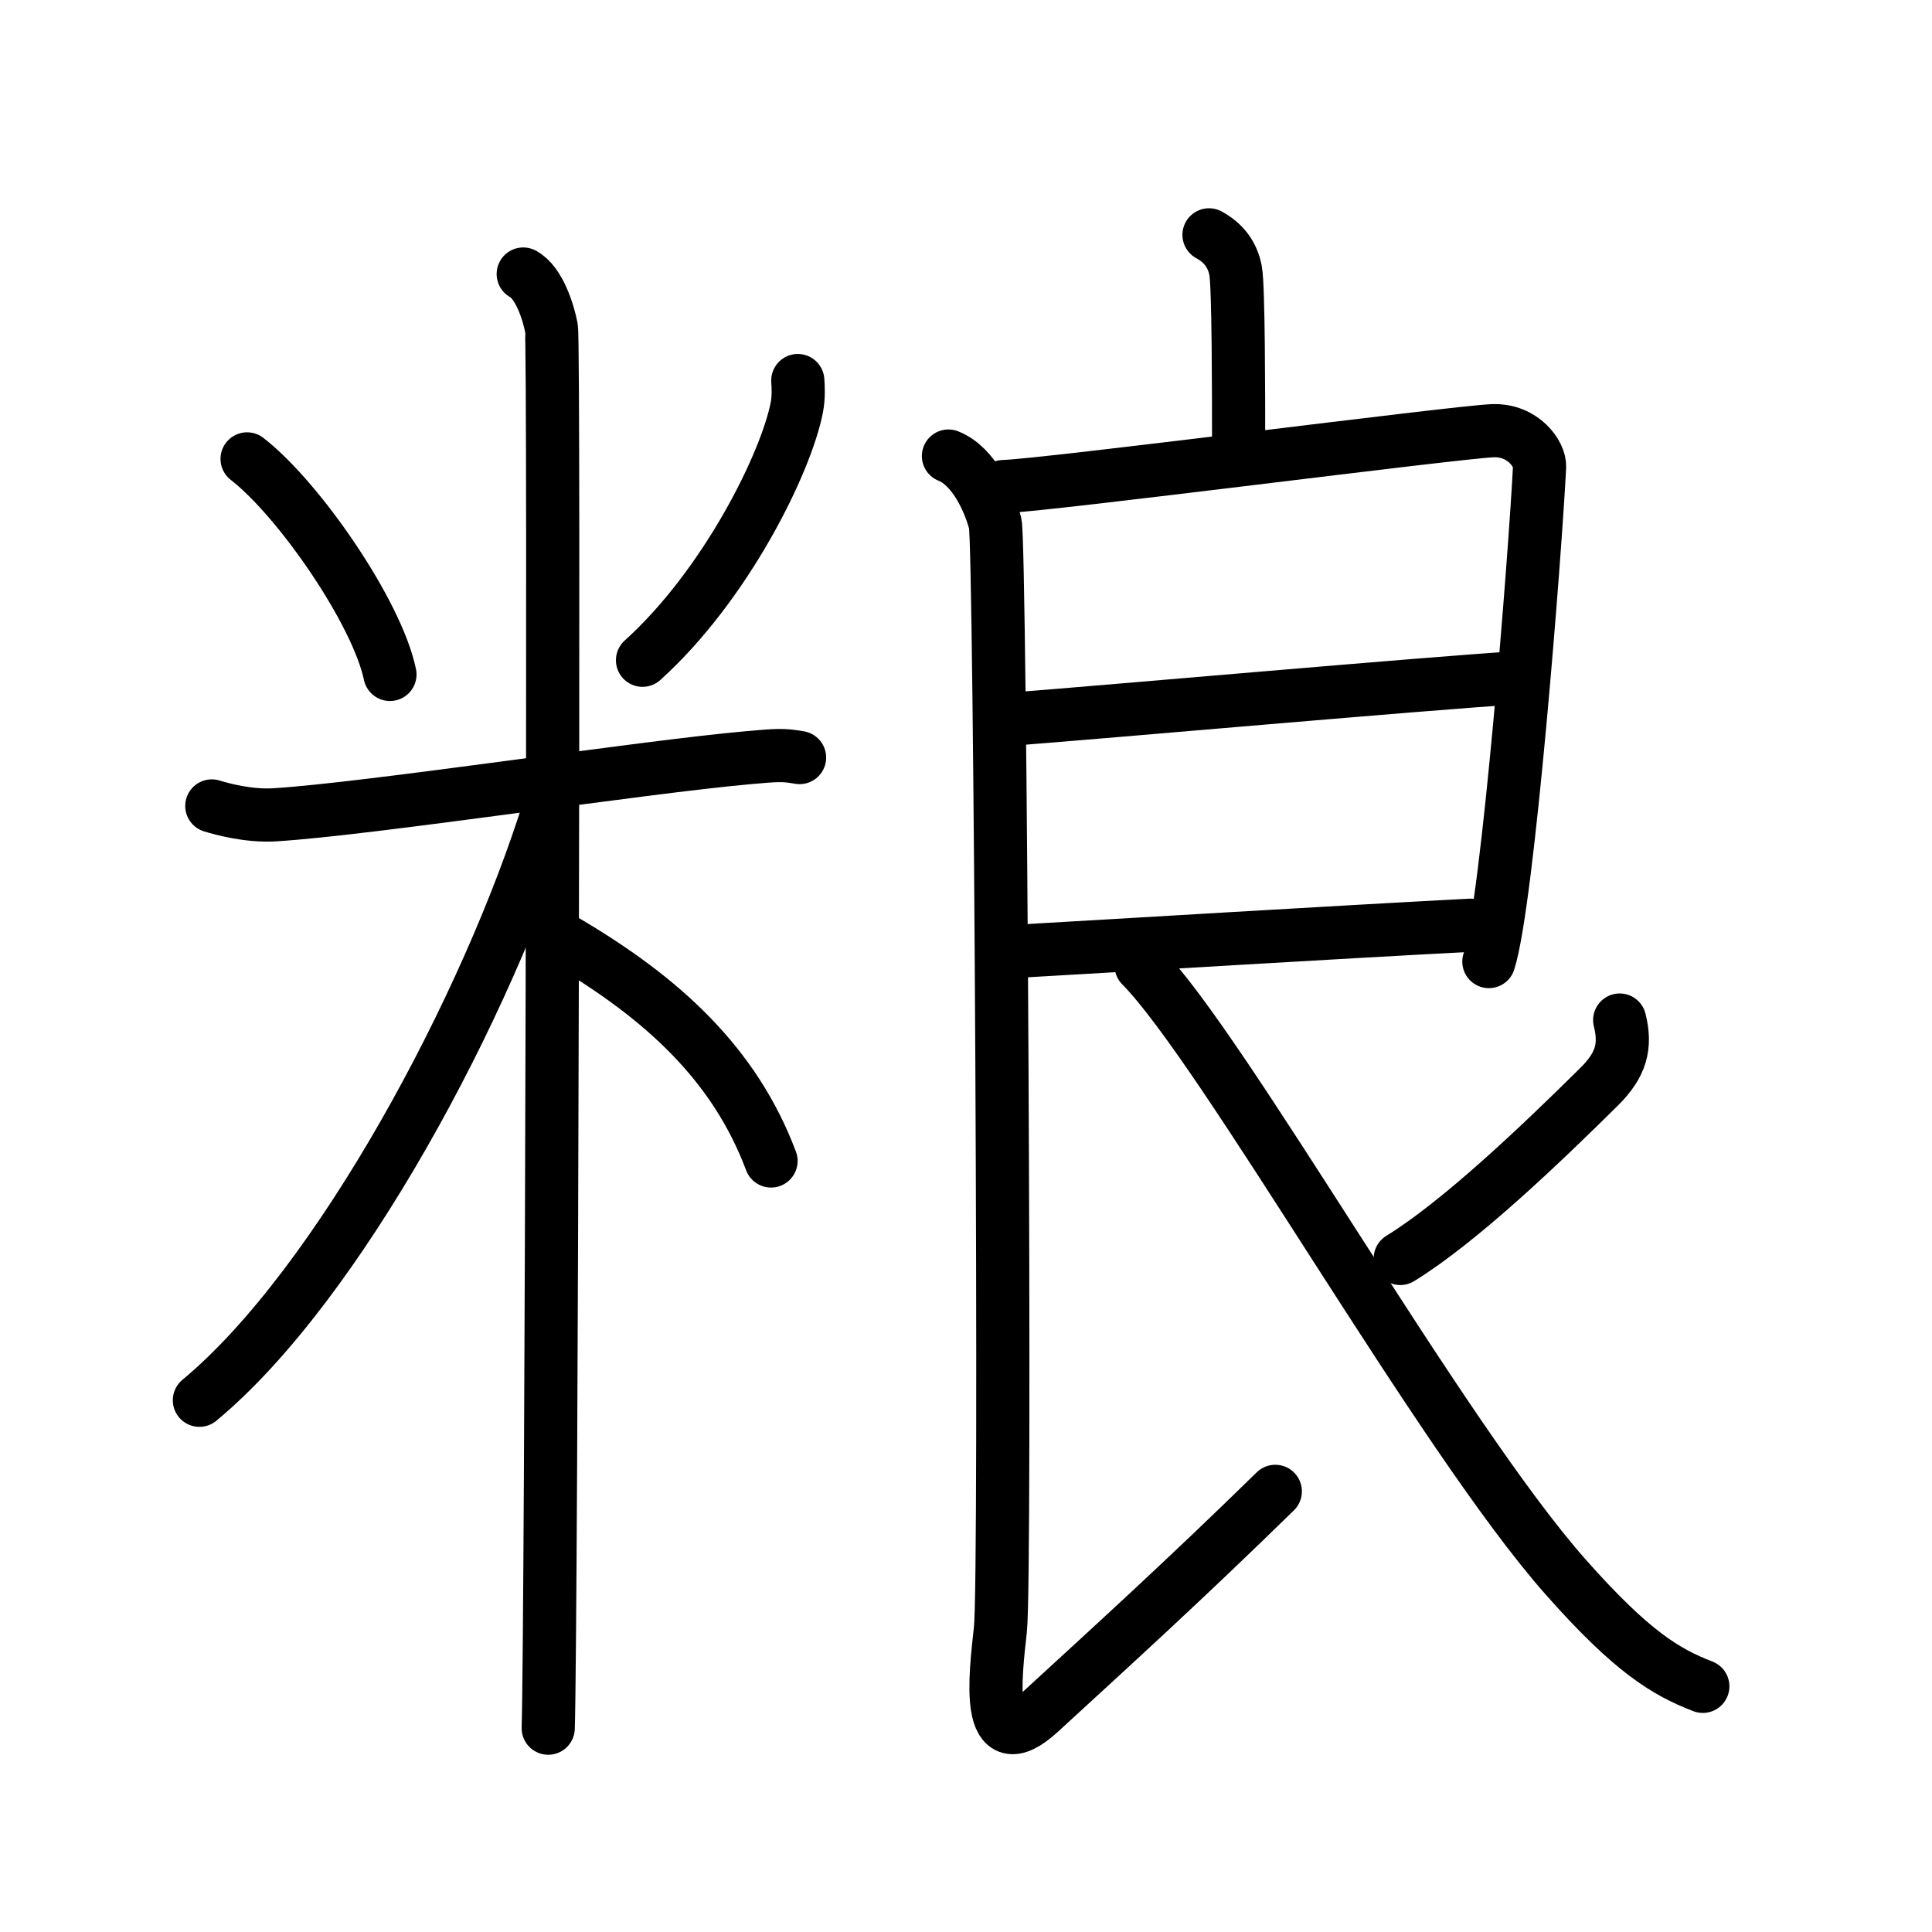<svg xmlns="http://www.w3.org/2000/svg" width="109" height="109" viewBox="0 0 109 109"><g xmlns:kvg="http://kanjivg.tagaini.net" id="kvg:StrokePaths_07cae" style="fill:none;stroke:#000000;stroke-width:3;stroke-linecap:round;stroke-linejoin:round;"><g id="kvg:07cae" kvg:element="&#31918;"><g id="kvg:07cae-g1" kvg:element="&#31859;" kvg:variant="true" kvg:position="left" kvg:radical="general"><path id="kvg:07cae-s1" kvg:type="&#12756;" d="M13.94,25.89c2.92,2.26,7.33,8.65,8.06,12.16"/><path id="kvg:07cae-s2" kvg:type="&#12754;" d="M45.01,21.47c0.03,0.37,0.05,0.96-0.05,1.49c-0.6,3.15-4.02,10.06-8.71,14.29"/><path id="kvg:07cae-s3" kvg:type="&#12752;" d="M11.95,45.47c0.56,0.17,2.06,0.59,3.55,0.5c5.36-0.33,20.74-2.7,26.8-3.23c1.49-0.13,1.87-0.17,2.81,0"/><path id="kvg:07cae-s4" kvg:type="&#12753;" d="M29.52,15.46c0.88,0.47,1.41,2.1,1.59,3.04c0.18,0.94,0,73.15-0.18,79"/><path id="kvg:07cae-s5" kvg:type="&#12754;" d="M31.02,45.46C27.54,56.71,19.08,72.51,11.25,79"/><path id="kvg:07cae-s6" kvg:type="&#12756;/&#12751;" d="M31.87,53.07c5.52,3.24,9.58,6.97,11.63,12.43"/></g><g id="kvg:07cae-g2" kvg:element="&#33391;" kvg:position="right"><path id="kvg:07cae-s7" kvg:type="&#12753;a" d="M68.21,13.25c0.83,0.45,1.33,1.12,1.5,2.02c0.17,0.9,0.17,7.17,0.17,9.42"/><g id="kvg:07cae-g3" kvg:element="&#33390;"><path id="kvg:07cae-s8" kvg:type="&#12757;" d="M56.61,27.45c2.28-0.05,25.52-3.07,27.6-3.15c1.73-0.07,2.69,1.34,2.65,2.04c-0.25,4.92-1.78,24.54-2.86,27.91"/><path id="kvg:07cae-s9" kvg:type="&#12752;a" d="M57.23,40.56c5.32-0.41,23.23-2,28.34-2.32"/><path id="kvg:07cae-s10" kvg:type="&#12752;a" d="M56.85,53.7c7.68-0.44,17.76-1.06,26.11-1.5"/><path id="kvg:07cae-s11" kvg:type="&#12761;" d="M53.51,25.73c1.46,0.58,2.34,2.63,2.64,3.81c0.29,1.17,0.62,59.49,0.29,62.4c-0.29,2.63-0.9,7.52,2.23,4.66c4.16-3.82,8.19-7.48,13.28-12.46"/><path id="kvg:07cae-s12" kvg:type="&#12754;" d="M91.38,57.55c0.37,1.48,0.08,2.53-1.15,3.75C87,64.5,82.37,68.93,79,71"/><path id="kvg:07cae-s13" kvg:type="&#12751;" d="M64.38,54.48C69.02,59.16,81.27,81,88.33,88.97c3.76,4.25,5.67,5.37,7.74,6.17"/></g></g></g></g></svg>